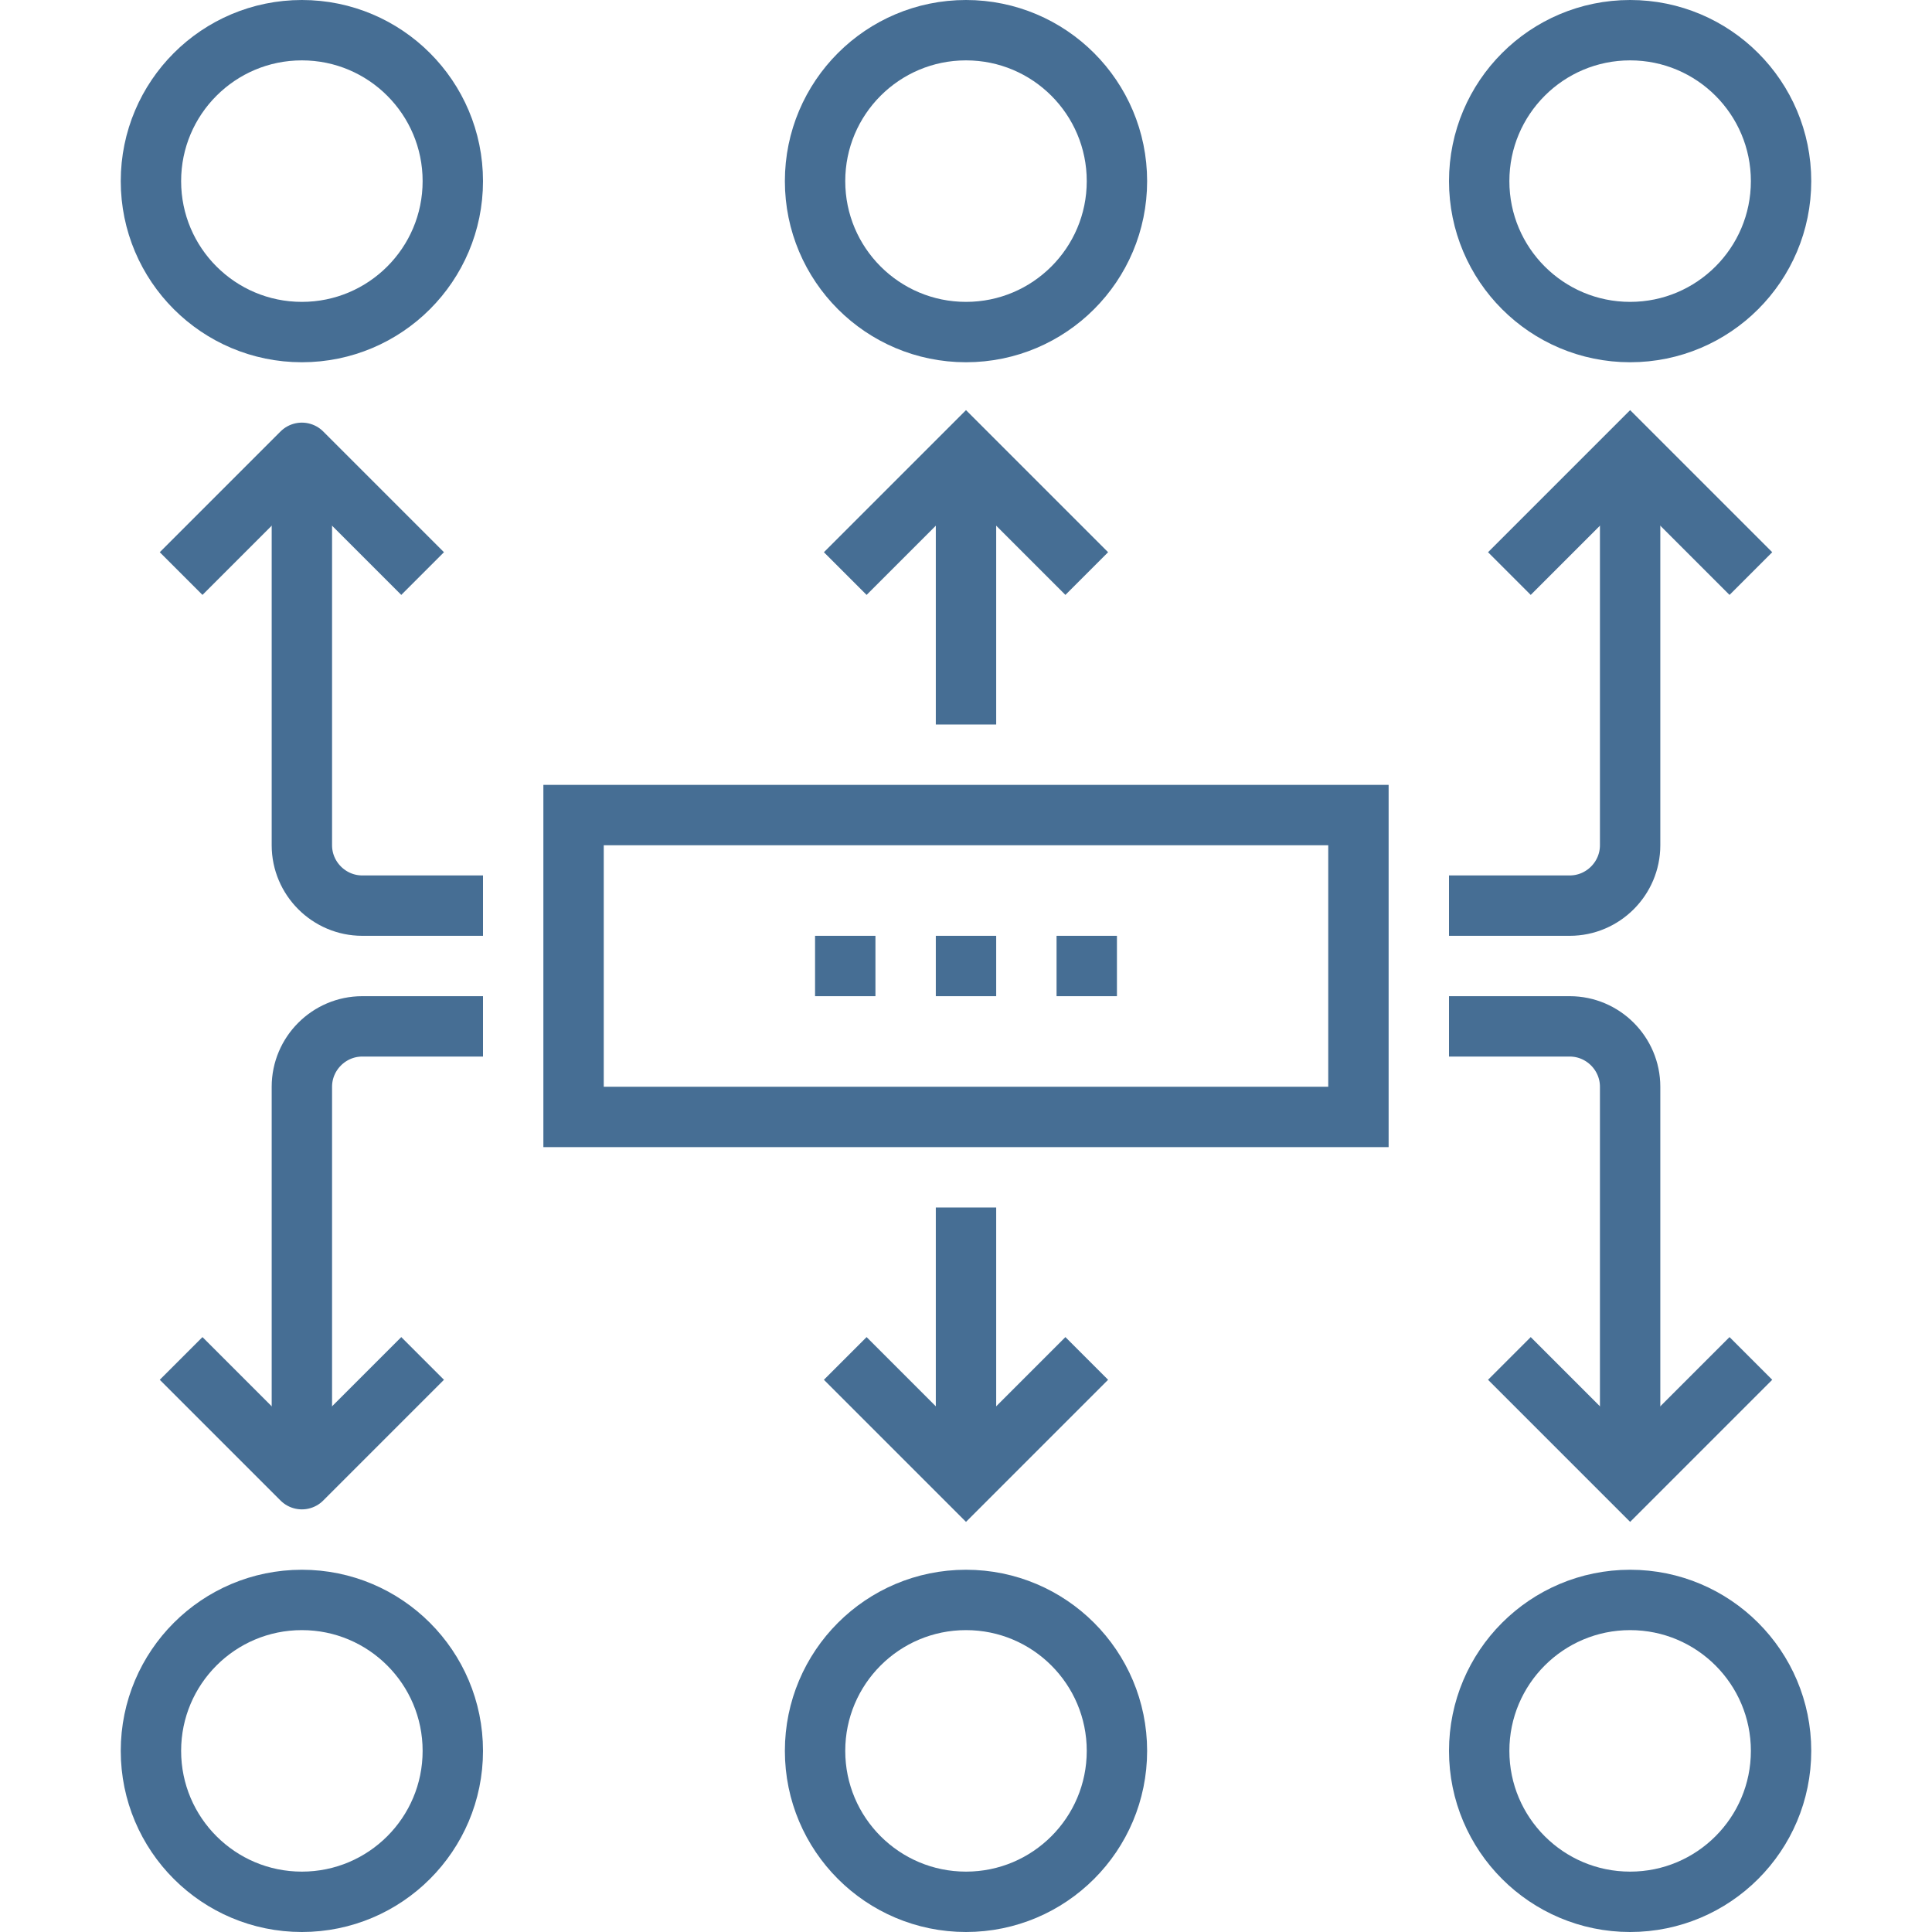 <svg width="64" height="64" viewBox="0 0 64 64" fill="none" xmlns="http://www.w3.org/2000/svg">
<path d="M45 27H19V37H45V27Z" stroke="#466E94" stroke-width="2" stroke-miterlimit="10"/>
<path d="M16 30H12C10.9 30 10 29.1 10 28V15" stroke="#466E94" stroke-width="2" stroke-miterlimit="10" stroke-linejoin="round"/>
<path d="M14 19L10 15L6 19" stroke="#466E94" stroke-width="2" stroke-miterlimit="10" stroke-linejoin="round"/>
<path d="M48 30H52C53.1 30 54 29.1 54 28V15" stroke="#466E94" stroke-width="2" stroke-miterlimit="10"/>
<path d="M50 19L54 15L58 19" stroke="#466E94" stroke-width="2" stroke-miterlimit="10"/>
<path d="M32 24V15" stroke="#466E94" stroke-width="2" stroke-miterlimit="10"/>
<path d="M36 19L32 15L28 19" stroke="#466E94" stroke-width="2" stroke-miterlimit="10"/>
<path d="M16 34H12C10.9 34 10 34.9 10 36V49" stroke="#466E94" stroke-width="2" stroke-miterlimit="10" stroke-linejoin="round"/>
<path d="M14 45L10 49L6 45" stroke="#466E94" stroke-width="2" stroke-miterlimit="10" stroke-linejoin="round"/>
<path d="M48 34H52C53.1 34 54 34.9 54 36V49" stroke="#466E94" stroke-width="2" stroke-miterlimit="10"/>
<path d="M50 45L54 49L58 45" stroke="#466E94" stroke-width="2" stroke-miterlimit="10"/>
<path d="M32 40V49" stroke="#466E94" stroke-width="2" stroke-miterlimit="10"/>
<path d="M36 45L32 49L28 45" stroke="#466E94" stroke-width="2" stroke-miterlimit="10"/>
<path d="M10 11C12.761 11 15 8.761 15 6C15 3.239 12.761 1 10 1C7.239 1 5 3.239 5 6C5 8.761 7.239 11 10 11Z" stroke="#466E94" stroke-width="2" stroke-miterlimit="10"/>
<path d="M32 11C34.761 11 37 8.761 37 6C37 3.239 34.761 1 32 1C29.239 1 27 3.239 27 6C27 8.761 29.239 11 32 11Z" stroke="#466E94" stroke-width="2" stroke-miterlimit="10"/>
<path d="M54 11C56.761 11 59 8.761 59 6C59 3.239 56.761 1 54 1C51.239 1 49 3.239 49 6C49 8.761 51.239 11 54 11Z" stroke="#466E94" stroke-width="2" stroke-miterlimit="10"/>
<path d="M10 63C12.761 63 15 60.761 15 58C15 55.239 12.761 53 10 53C7.239 53 5 55.239 5 58C5 60.761 7.239 63 10 63Z" stroke="#466E94" stroke-width="2" stroke-miterlimit="10"/>
<path d="M32 63C34.761 63 37 60.761 37 58C37 55.239 34.761 53 32 53C29.239 53 27 55.239 27 58C27 60.761 29.239 63 32 63Z" stroke="#466E94" stroke-width="2" stroke-miterlimit="10"/>
<path d="M54 63C56.761 63 59 60.761 59 58C59 55.239 56.761 53 54 53C51.239 53 49 55.239 49 58C49 60.761 51.239 63 54 63Z" stroke="#466E94" stroke-width="2" stroke-miterlimit="10"/>
<path d="M31 32H33" stroke="#466E94" stroke-width="2" stroke-miterlimit="10"/>
<path d="M27 32H29" stroke="#466E94" stroke-width="2" stroke-miterlimit="10"/>
<path d="M35 32H37" stroke="#466E94" stroke-width="2" stroke-miterlimit="10"/>
</svg>
